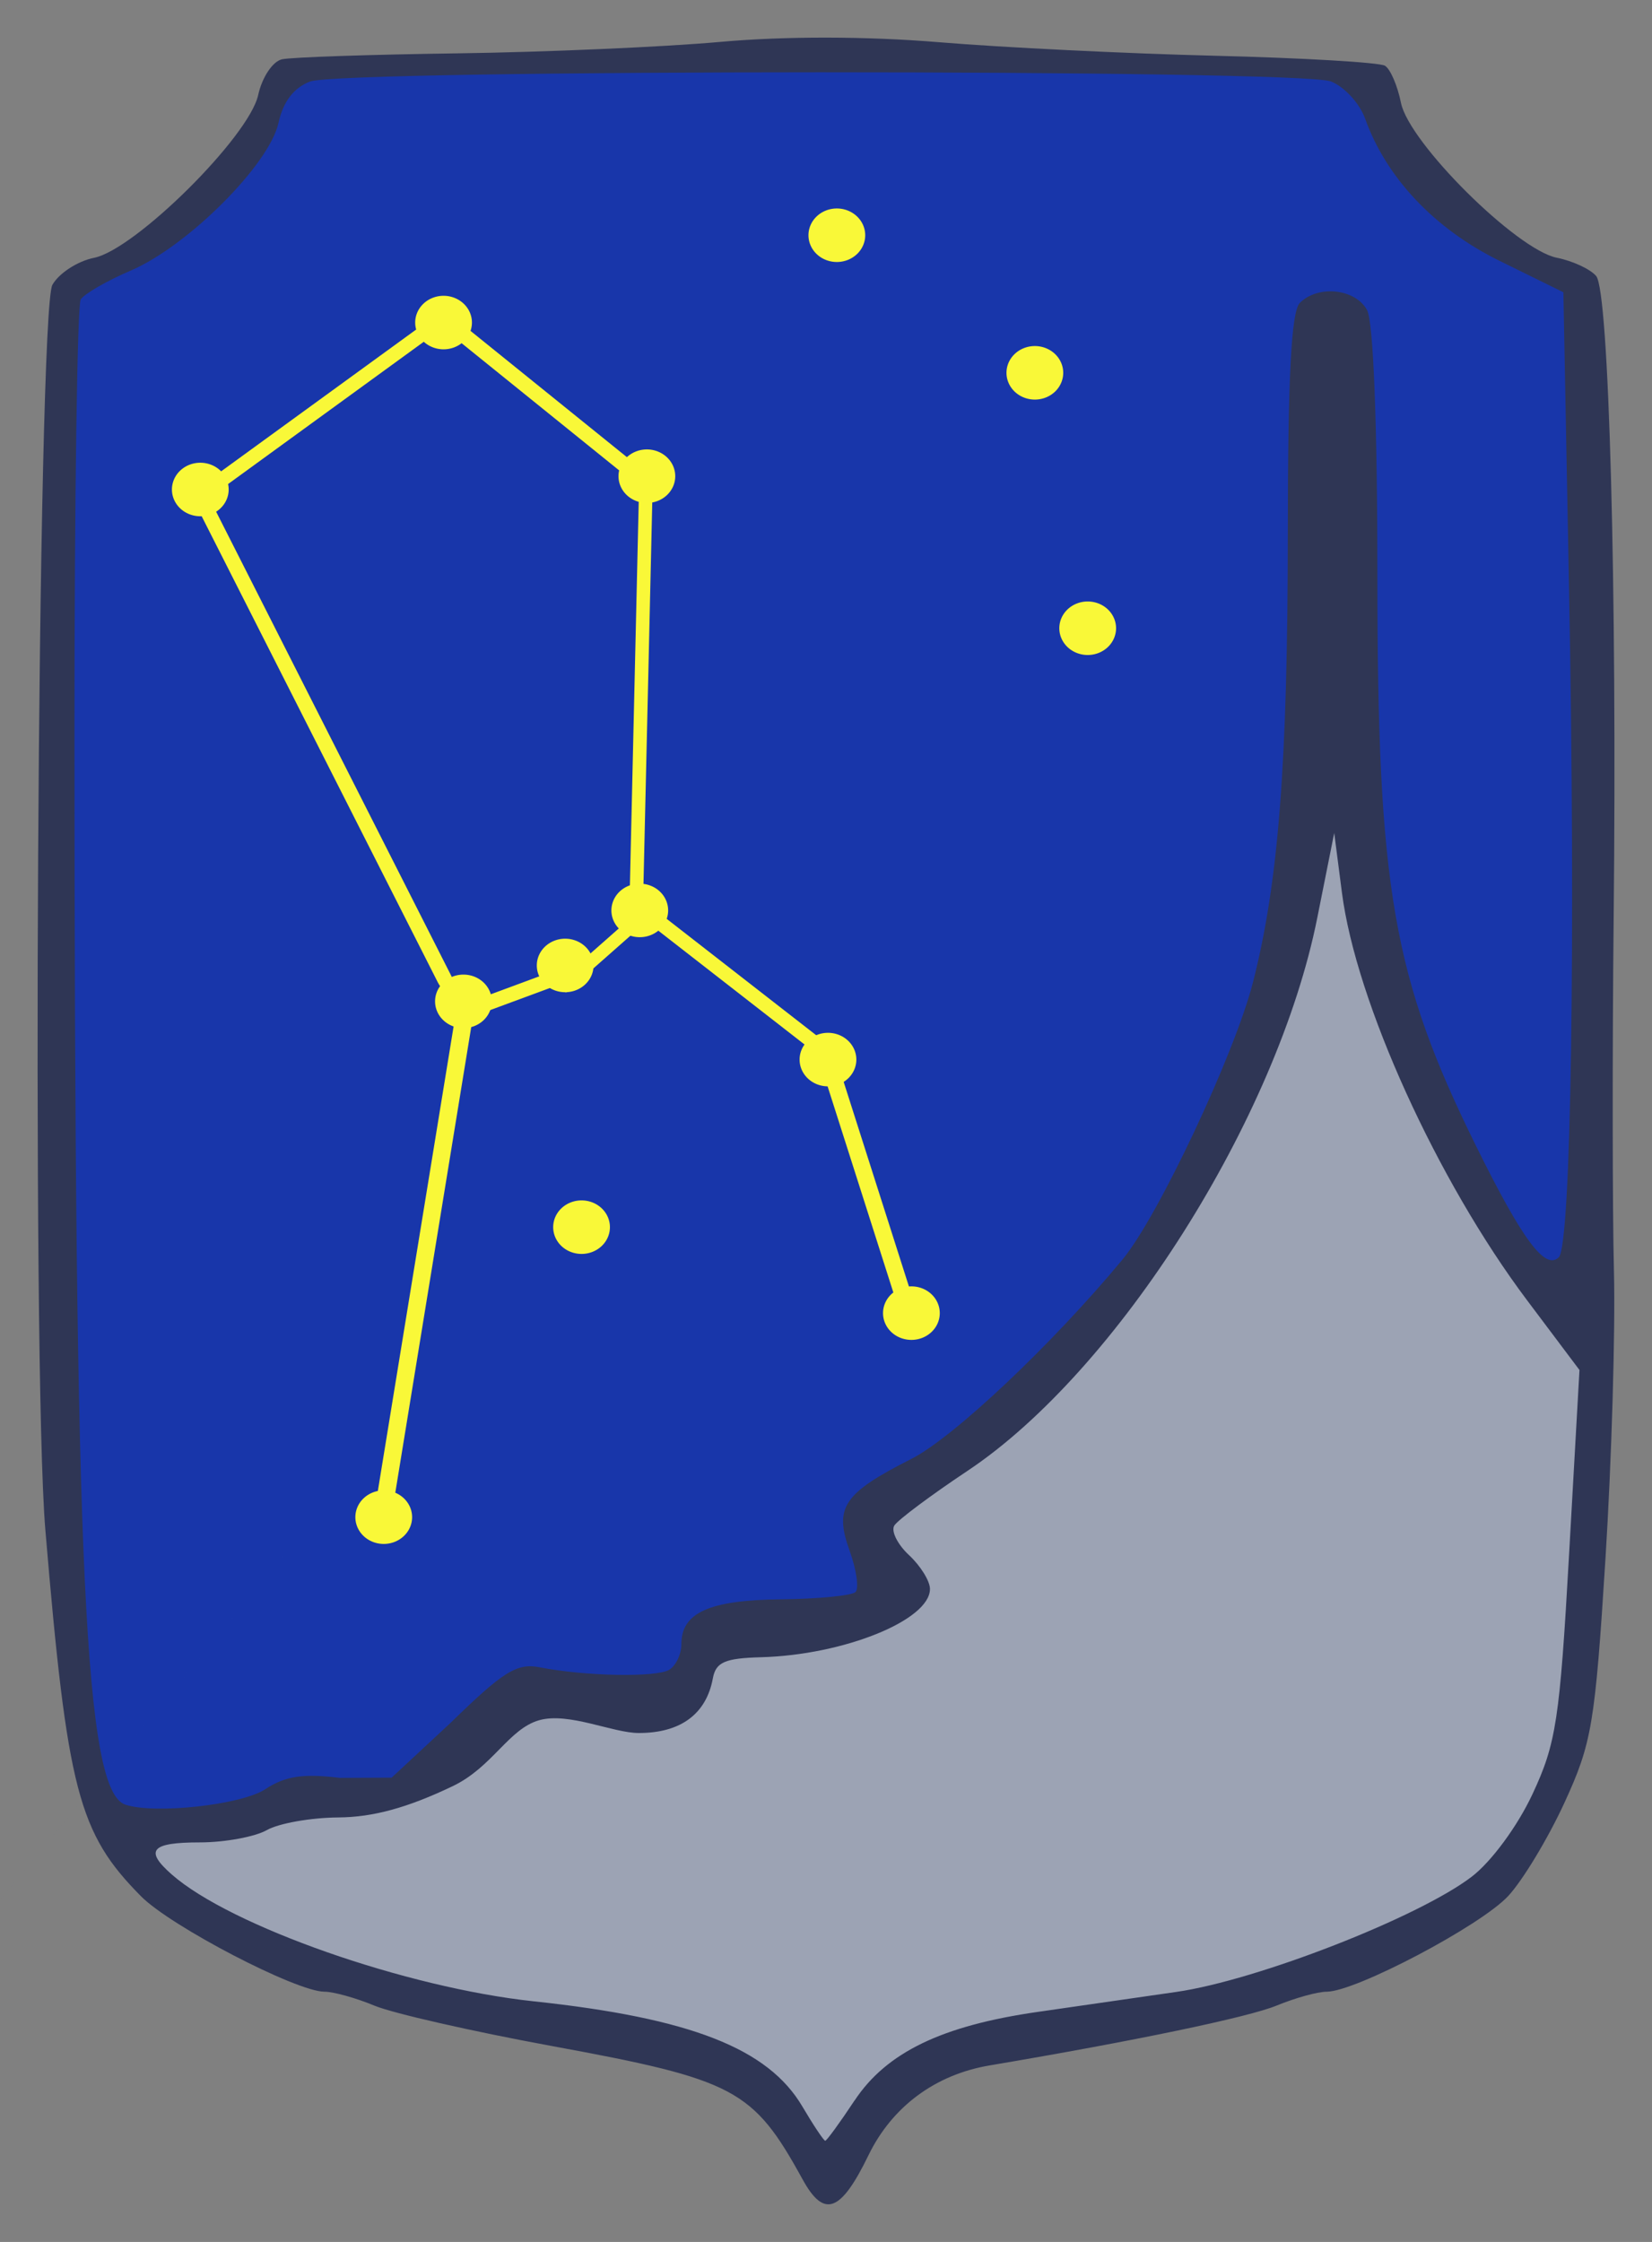 <?xml version="1.0" encoding="UTF-8"?><svg xmlns="http://www.w3.org/2000/svg" height="59.642" viewBox="0 0 43.959 59.642" width="43.959"><rect x="0" y="0" width="43.959" height="59.642" fill="#808080" stroke="none"/><g><g><path d="m 105.998,168.211 c -0.066,-0.834 -0.245,-2.166 -0.397,-2.959 5.837,-29.674 16.167,-21.382 25.893,-21.455 3.216,0.372 5.751,-1.351 7.728,-0.712 7.269,2.349 7.135,8.631 6.844,13.612 -0.302,5.157 1.035,11.636 -4.554,15.683 -3.469,2.512 -8.228,2.185 -12.205,3.592 -1.488,0.527 -2.286,2.244 -3.442,2.246 -1.274,0.002 -1.735,-1.451 -2.963,-2.09 -1.719,-0.896 -4.216,-1.105 -6.169,-1.484 -4.442,-0.862 -9.542,-1.463 -10.736,-6.432 z" fill="#9ca3b4" transform="translate(-103.693 -121.141)"/><path d="m 105.56,161.649 c -0.367,-4.351 -0.31,-32.206 0.085,-32.909 0.173,-0.308 0.705,-0.632 1.14,-0.719 1.096,-0.219 4.226,-3.339 4.469,-4.448 0.103,-0.47 0.167,-0.626 0.414,-0.682 0.245,-0.056 2.359,-0.02 4.687,-0.052 2.328,-0.032 5.433,-0.11 6.945,-0.246 1.726,-0.155 3.137,-0.081 5.065,0.079 1.689,0.14 5.512,0.089 7.86,0.147 2.348,0.058 4.032,0.06 4.176,0.148 0.143,0.088 0.382,0.414 0.473,0.868 0.212,1.062 2.958,4.073 4.03,4.288 0.424,0.085 1.084,0.233 1.236,0.416 0.341,0.411 0.178,7.979 0.087,16.758 0.051,1.242 0.489,9.572 -1.382,9.51 -0.444,-0.015 -1.784,-1.859 -2.605,-3.959 -0.722,-1.848 -1.055,-3.64 -1.371,-3.841 -1.31,-0.838 -0.491,-4.578 -1.836,-4.342 -0.476,0.084 -0.519,4.487 -0.967,4.676 -0.556,0.234 -0.333,2.302 -0.88,2.629 -1.078,0.645 -1.49,2.474 -2.328,3.729 -1.76,2.637 -3.789,5.239 -6.517,6.553 -0.594,0.286 -1.199,0.999 -1.029,1.686 0.139,0.561 1.069,1.085 0.676,1.505 -1.151,1.23 -4.751,1.679 -6.115,2.217 -1.003,0.395 -2.446,0.335 -3.38,0.688 -1.184,0.446 -2.401,1.452 -3.425,1.812 -6.876,2.418 -3.603,1.789 -7.873,1.19 -2.775,-0.389 -1.532,-6.83 -1.636,-7.701 z m 8.835,-2.917 c -76.068,92.071 -38.034,46.036 0,0 z" fill="#1836aa" transform="translate(-103.693 -121.141)"/></g><g><path d="m 125.052,179.123 c -1.322,-2.405 -1.795,-2.656 -6.696,-3.556 -2.094,-0.385 -4.208,-0.866 -4.699,-1.07 -0.491,-0.204 -1.089,-0.371 -1.33,-0.371 -0.748,0 -4.088,-1.737 -4.882,-2.539 -1.666,-1.683 -1.961,-2.811 -2.545,-9.744 -0.367,-4.351 -0.208,-32.421 0.187,-33.124 0.173,-0.308 0.671,-0.632 1.107,-0.719 1.096,-0.219 4.126,-3.222 4.369,-4.331 0.103,-0.47 0.384,-0.893 0.631,-0.95 0.245,-0.056 2.35,-0.127 4.678,-0.159 2.328,-0.032 5.471,-0.169 6.984,-0.304 1.726,-0.155 3.893,-0.152 5.821,0.008 1.689,0.14 4.992,0.302 7.34,0.36 2.348,0.058 4.387,0.178 4.53,0.266 0.143,0.088 0.334,0.532 0.425,0.986 0.212,1.062 3.076,3.908 4.148,4.122 0.424,0.085 0.895,0.304 1.047,0.487 0.341,0.411 0.556,8.286 0.465,17.066 -0.037,3.565 -0.033,7.792 0.007,9.393 0.041,1.601 -0.061,5.054 -0.226,7.673 -0.277,4.396 -0.361,4.895 -1.091,6.482 -0.435,0.946 -1.108,2.062 -1.495,2.48 -0.73,0.789 -4.064,2.547 -4.831,2.547 -0.241,0 -0.84,0.166 -1.33,0.368 -0.754,0.311 -3.765,0.939 -7.639,1.593 -1.447,0.244 -2.596,1.096 -3.225,2.391 -0.738,1.518 -1.18,1.681 -1.75,0.645 z m 1.382,-2.103 c 0.846,-1.278 2.321,-1.991 4.876,-2.357 0.968,-0.139 2.628,-0.378 3.69,-0.532 2.154,-0.312 6.438,-1.983 7.853,-3.063 0.523,-0.399 1.218,-1.342 1.617,-2.195 0.632,-1.35 0.727,-1.972 0.976,-6.391 l 0.276,-4.895 -1.392,-1.852 c -2.396,-3.189 -4.554,-7.938 -4.929,-10.848 l -0.205,-1.587 -0.452,2.263 c -1.064,5.326 -5.321,12.053 -9.308,14.708 -0.979,0.652 -1.855,1.307 -1.946,1.454 -0.091,0.147 0.085,0.502 0.392,0.787 0.307,0.286 0.557,0.69 0.557,0.9 0,0.83 -2.292,1.756 -4.493,1.816 -0.963,0.026 -1.205,0.131 -1.284,0.561 -0.176,0.952 -0.858,1.455 -1.972,1.455 -0.688,0 -1.864,-0.561 -2.647,-0.341 -0.815,0.229 -1.243,1.248 -2.304,1.755 -1.2,0.574 -2.12,0.826 -3.043,0.832 -0.728,0.005 -1.583,0.156 -1.901,0.336 -0.318,0.18 -1.122,0.328 -1.786,0.328 -1.296,0 -1.479,0.209 -0.745,0.854 1.562,1.373 6.243,3.013 9.632,3.374 4.173,0.445 6.235,1.252 7.147,2.797 0.296,0.502 0.57,0.912 0.609,0.912 0.039,0 0.391,-0.483 0.782,-1.074 z m -15.682,-8.281 c 0.532,-0.35 1.009,-0.422 1.984,-0.301 l 1.378,-0.006 1.566,-1.456 c 1.41,-1.376 1.77,-1.6 2.381,-1.479 1.202,0.238 3.104,0.273 3.443,0.063 0.176,-0.109 0.32,-0.414 0.32,-0.679 0,-0.838 0.743,-1.173 2.646,-1.193 0.997,-0.011 1.891,-0.099 1.988,-0.195 0.097,-0.097 0.025,-0.594 -0.159,-1.105 -0.414,-1.146 -0.162,-1.521 1.643,-2.435 1.124,-0.57 3.75,-3.048 5.622,-5.307 0.95,-1.146 2.982,-5.464 3.471,-7.376 0.678,-2.651 0.923,-5.806 0.926,-11.919 0.002,-4.182 0.092,-5.924 0.32,-6.152 0.486,-0.486 1.484,-0.378 1.79,0.194 0.168,0.313 0.274,3.058 0.274,7.078 2.6e-4,8.301 0.411,10.672 2.629,15.164 1.233,2.497 1.839,3.311 2.199,2.951 0.327,-0.327 0.45,-8.422 0.271,-17.816 l -0.15,-7.854 -1.697,-0.835 c -1.731,-0.852 -3.014,-2.208 -3.578,-3.782 -0.147,-0.411 -0.559,-0.857 -0.914,-0.992 -0.858,-0.326 -26.302,-0.323 -27.161,0.003 -0.434,0.165 -0.717,0.536 -0.841,1.101 -0.243,1.108 -2.413,3.277 -3.928,3.927 -0.642,0.275 -1.242,0.622 -1.334,0.77 -0.092,0.148 -0.166,5.308 -0.166,11.465 0.002,22.457 0.275,28.217 1.354,28.577 0.782,0.261 3.088,0.007 3.722,-0.41 z" fill="#2f3655" transform="translate(-103.693 -121.141)"/><g fill="#f9f838" transform="translate(-103.693 -121.141)"><path d="m 114.659,161.502 a 0.755,0.712 0 0 1 -0.755,0.712 0.755,0.712 0 0 1 -0.755,-0.712 0.755,0.712 0 0 1 0.755,-0.712 0.755,0.712 0 0 1 0.755,0.712" fill-rule="evenodd"/><rect height="13.818" paint-order="stroke fill markers" ry=".408" transform="matrix(.981 .194 -.161 .987 0 0)" width=".466" x="138.23" y="122.613"/><g><path d="m 126.716,127.399 a 0.755,0.712 0 0 1 -0.755,0.712 0.755,0.712 0 0 1 -0.755,-0.712 0.755,0.712 0 0 1 0.755,-0.712 0.755,0.712 0 0 1 0.755,0.712" fill-rule="evenodd"/><path d="m 133.391,137.854 a 0.755,0.712 0 0 1 -0.755,0.712 0.755,0.712 0 0 1 -0.755,-0.712 0.755,0.712 0 0 1 0.755,-0.712 0.755,0.712 0 0 1 0.755,0.712" fill-rule="evenodd"/><path d="m 131.985,131.059 a 0.755,0.712 0 0 1 -0.755,0.712 0.755,0.712 0 0 1 -0.755,-0.712 0.755,0.712 0 0 1 0.755,-0.712 0.755,0.712 0 0 1 0.755,0.712" fill-rule="evenodd"/><path d="m 116.251,129.722 a 0.755,0.712 0 0 1 -0.755,0.712 0.755,0.712 0 0 1 -0.755,-0.712 0.755,0.712 0 0 1 0.755,-0.712 0.755,0.712 0 0 1 0.755,0.712" fill-rule="evenodd"/><path d="m 121.661,133.809 a 0.755,0.712 0 0 1 -0.755,0.712 0.755,0.712 0 0 1 -0.755,-0.712 0.755,0.712 0 0 1 0.755,-0.712 0.755,0.712 0 0 1 0.755,0.712" fill-rule="evenodd"/><path d="m 109.778,134.163 a 0.755,0.712 0 0 1 -0.755,0.712 0.755,0.712 0 0 1 -0.755,-0.712 0.755,0.712 0 0 1 0.755,-0.712 0.755,0.712 0 0 1 0.755,0.712" fill-rule="evenodd"/><path d="m 116.78,147.78 a 0.755,0.712 0 0 1 -0.755,0.712 0.755,0.712 0 0 1 -0.755,-0.712 0.755,0.712 0 0 1 0.755,-0.712 0.755,0.712 0 0 1 0.755,0.712" fill-rule="evenodd"/><path d="m 119.487,146.825 a 0.755,0.712 0 0 1 -0.755,0.712 0.755,0.712 0 0 1 -0.755,-0.712 0.755,0.712 0 0 1 0.755,-0.712 0.755,0.712 0 0 1 0.755,0.712" fill-rule="evenodd"/><path d="m 121.472,145.361 a 0.755,0.712 0 0 1 -0.755,0.712 0.755,0.712 0 0 1 -0.755,-0.712 0.755,0.712 0 0 1 0.755,-0.712 0.755,0.712 0 0 1 0.755,0.712" fill-rule="evenodd"/><path d="m 119.923,153.787 a 0.755,0.712 0 0 1 -0.755,0.712 0.755,0.712 0 0 1 -0.755,-0.712 0.755,0.712 0 0 1 0.755,-0.712 0.755,0.712 0 0 1 0.755,0.712" fill-rule="evenodd"/><path d="m 128.7,156.074 a 0.755,0.712 0 0 1 -0.755,0.712 0.755,0.712 0 0 1 -0.755,-0.712 0.755,0.712 0 0 1 0.755,-0.712 0.755,0.712 0 0 1 0.755,0.712" fill-rule="evenodd"/><path d="m 126.48,149.329 a 0.755,0.712 0 0 1 -0.755,0.712 0.755,0.712 0 0 1 -0.755,-0.712 0.755,0.712 0 0 1 0.755,-0.712 0.755,0.712 0 0 1 0.755,0.712" fill-rule="evenodd"/><rect height="3.37" paint-order="stroke fill markers" ry=".106" transform="matrix(-.436 .9 -.938 .347 0 0)" width=".562" x="258.265" y="-247.198"/><rect height="3.082" paint-order="stroke fill markers" rx="0" ry=".112" transform="matrix(.969 .249 -.75 .662 0 0)" width=".422" x="228.108" y="133.833"/><rect height="14.933" paint-order="stroke fill markers" ry=".444" transform="matrix(.906 -.422 .452 .892 0 0)" width=".398" x="36.358" y="167.826"/><rect height="7.685" paint-order="stroke fill markers" rx="0" ry=".218" transform="matrix(.471 .882 -.809 .588 0 0)" width=".386" x="174.236" y="-40.93"/><rect height=".404" paint-order="stroke fill markers" ry=".202" transform="matrix(.778 .628 -.663 .749 0 0)" width="7.031" x="172.341" y="28.14"/><rect height=".364" paint-order="stroke fill markers" ry=".096" transform="matrix(-.023 1 -.987 -.161 0 0)" width="11.46" x="113.764" y="-125.308"/><rect height=".386" paint-order="stroke fill markers" ry=".174" transform="matrix(.789 .614 -.658 .753 0 0)" width="6.946" x="186.694" y="40.382"/><rect height=".444" paint-order="stroke fill markers" ry=".161" transform="matrix(.304 .953 -.967 .255 0 0)" width="6.867" x="176.899" y="-74.707"/></g></g></g></g></svg>